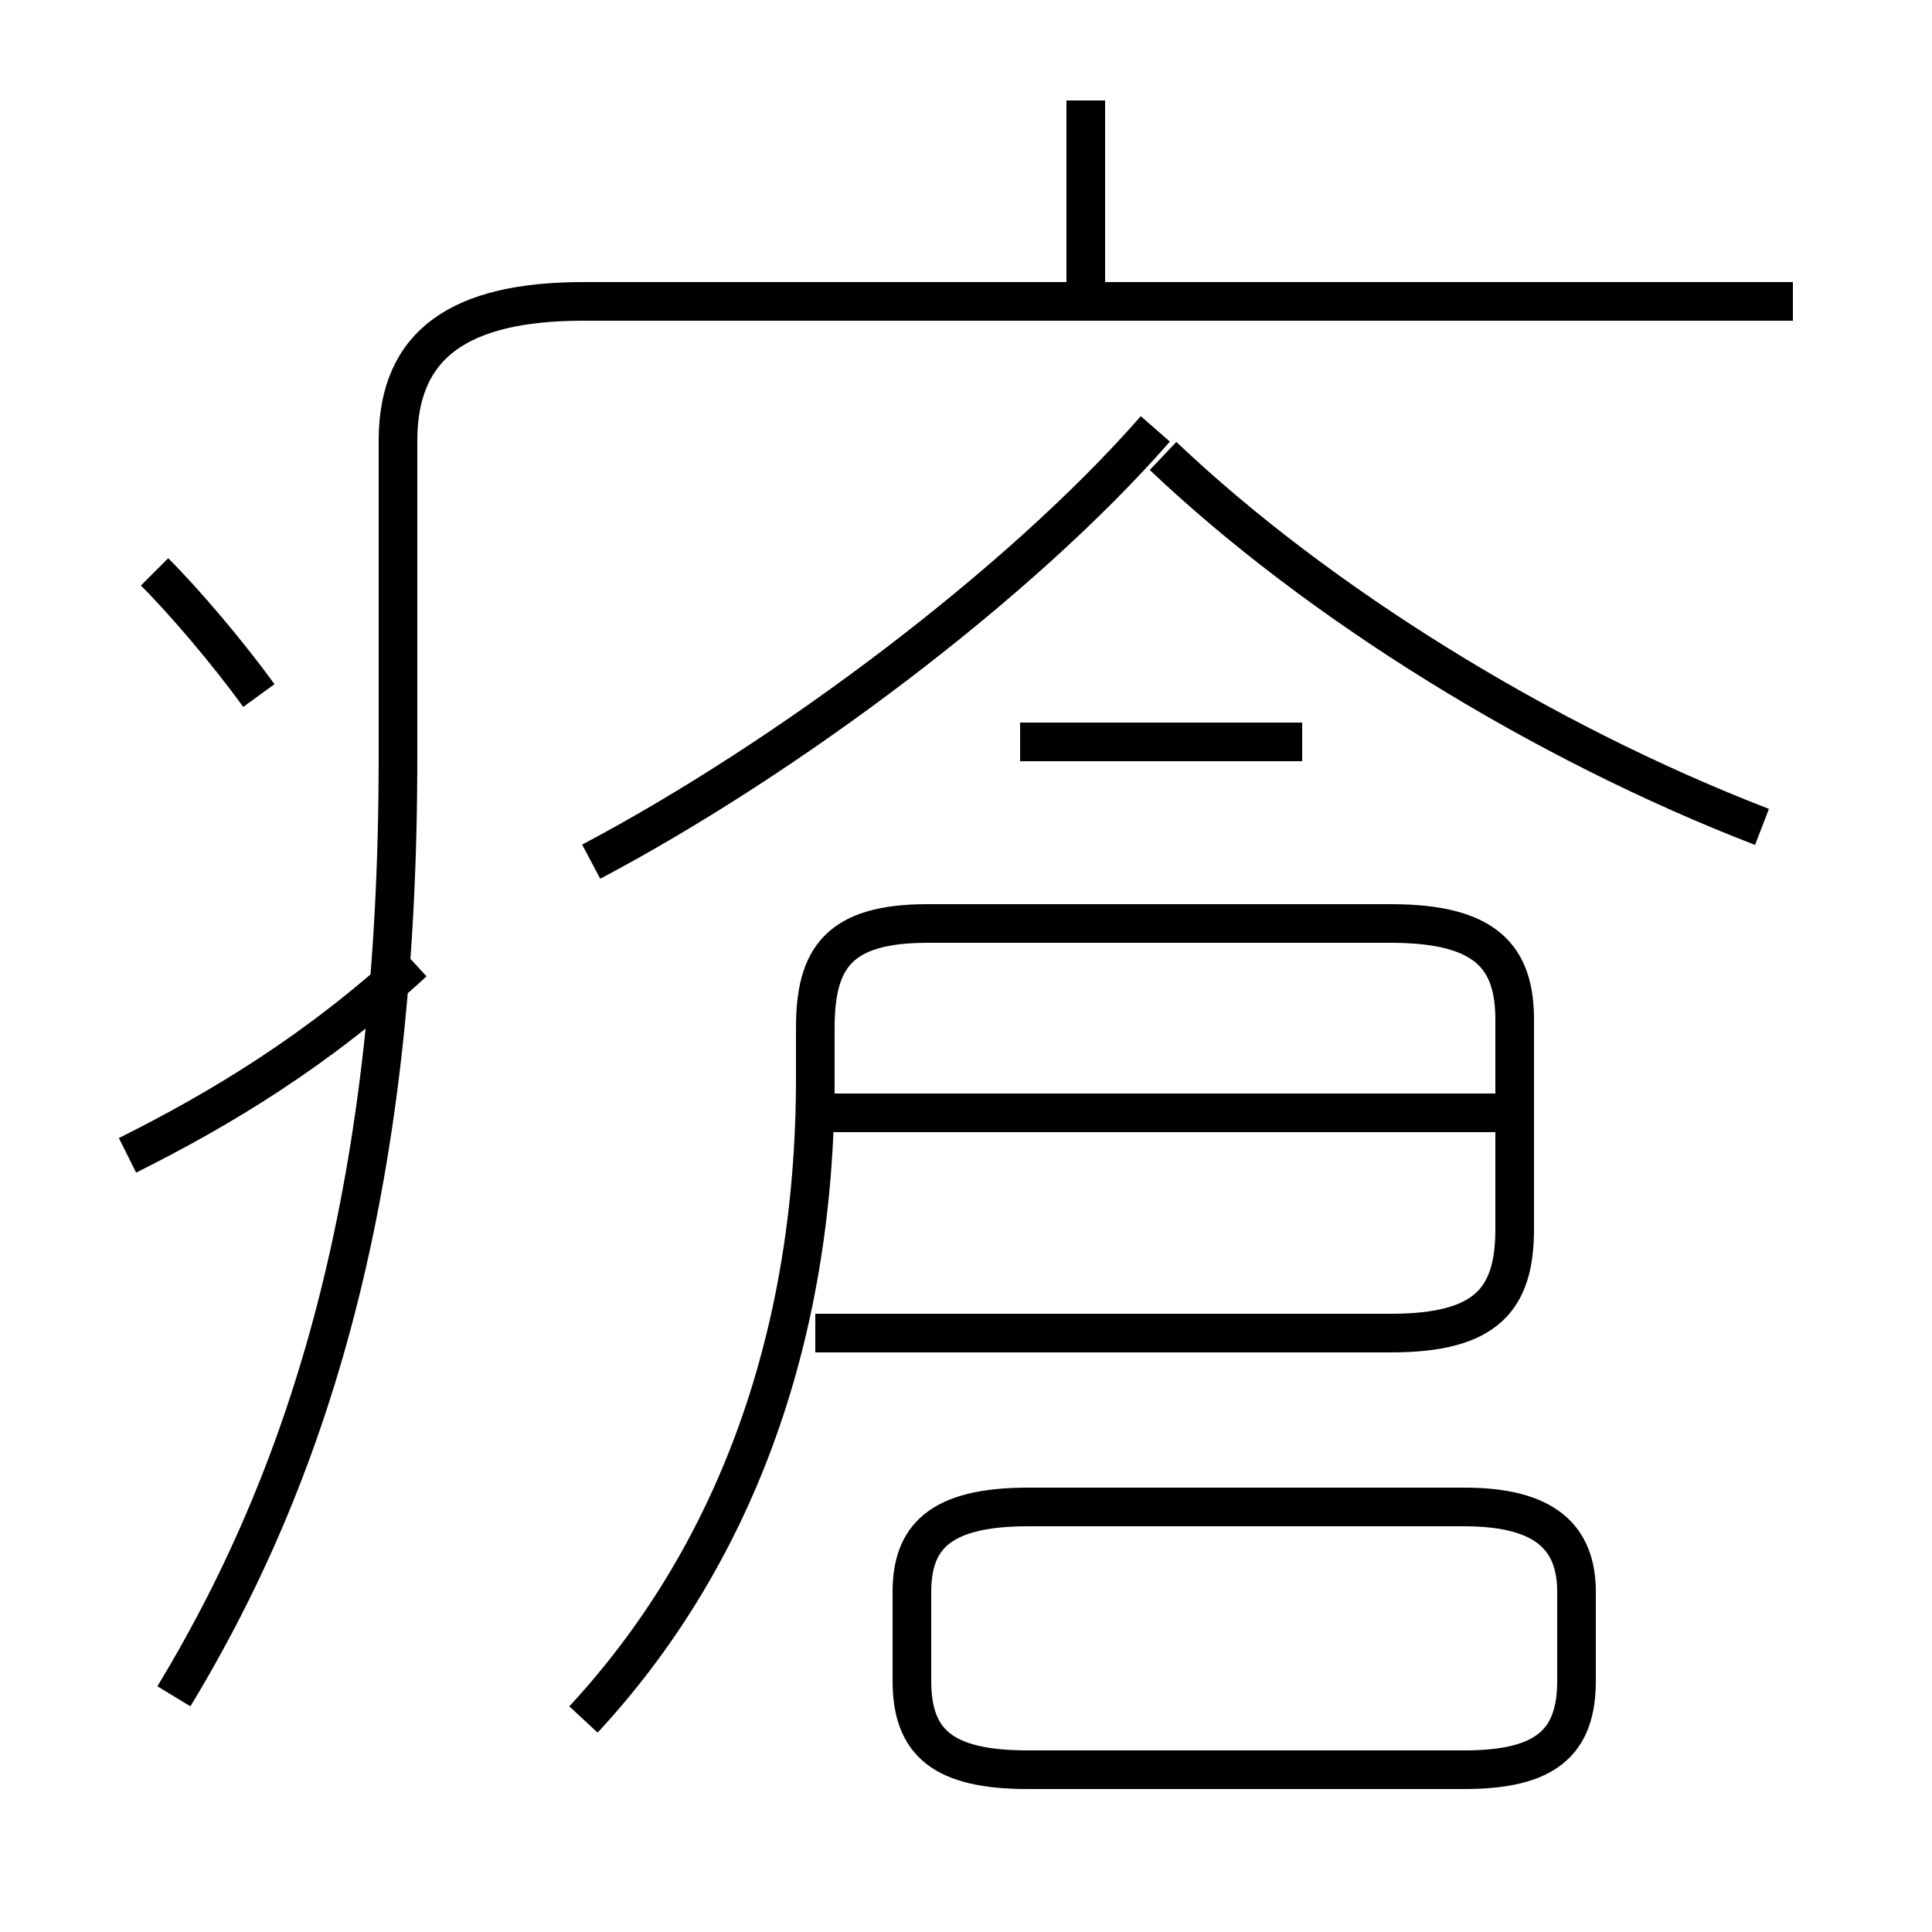<?xml version='1.0' encoding='utf8'?>
<svg viewBox="0.0 -6.0 50.0 50.0" version="1.1" xmlns="http://www.w3.org/2000/svg">
<rect x="0.0" y="-6.0" width="50.0" height="50.0" fill="#808080" stroke="none"/>
<rect x="-1000" y="-1000" width="2000" height="2000" stroke="white" fill="white"/>
<g style="fill:white;stroke:#000000;  stroke-width:1">
<path d="M 4.5 -0.1 C 8.2 -6.2 10.3 -13.6 10.3 -24.4 L 10.3 -32.6 C 10.3 -35.1 11.9 -36.2 15.1 -36.2 L 46.4 -36.2 M 3.3 -14.1 C 5.7 -15.3 8.2 -16.8 10.7 -19.1 M 6.7 -26.0 C 5.9 -27.1 4.8 -28.4 4.0 -29.2 M 15.1 0.5 C 18.9 -3.6 21.1 -9.2 21.1 -16.1 L 21.1 -17.4 C 21.1 -19.2 21.7 -20.1 24.0 -20.1 L 36.0 -20.1 C 38.5 -20.1 39.2 -19.2 39.2 -17.6 L 39.2 -12.2 C 39.2 -10.4 38.5 -9.5 36.0 -9.5 L 21.1 -9.5 M 26.6 1.8 L 37.9 1.8 C 40.0 1.8 40.8 1.1 40.8 -0.5 L 40.8 -2.8 C 40.8 -4.2 40.0 -5.0 37.9 -5.0 L 26.6 -5.0 C 24.3 -5.0 23.6 -4.2 23.6 -2.8 L 23.6 -0.5 C 23.6 1.1 24.4 1.8 26.6 1.8 Z M 39.0 -15.2 L 21.1 -15.2 M 33.7 -24.8 L 26.4 -24.8 M 15.3 -21.7 C 20.4 -24.4 26.4 -28.9 29.9 -32.9 M 28.1 -36.2 L 28.1 -41.4 M 45.6 -22.6 C 39.9 -24.8 34.1 -28.4 30.1 -32.2" transform="translate(0.0, 38.0)" />
</g>
</svg>